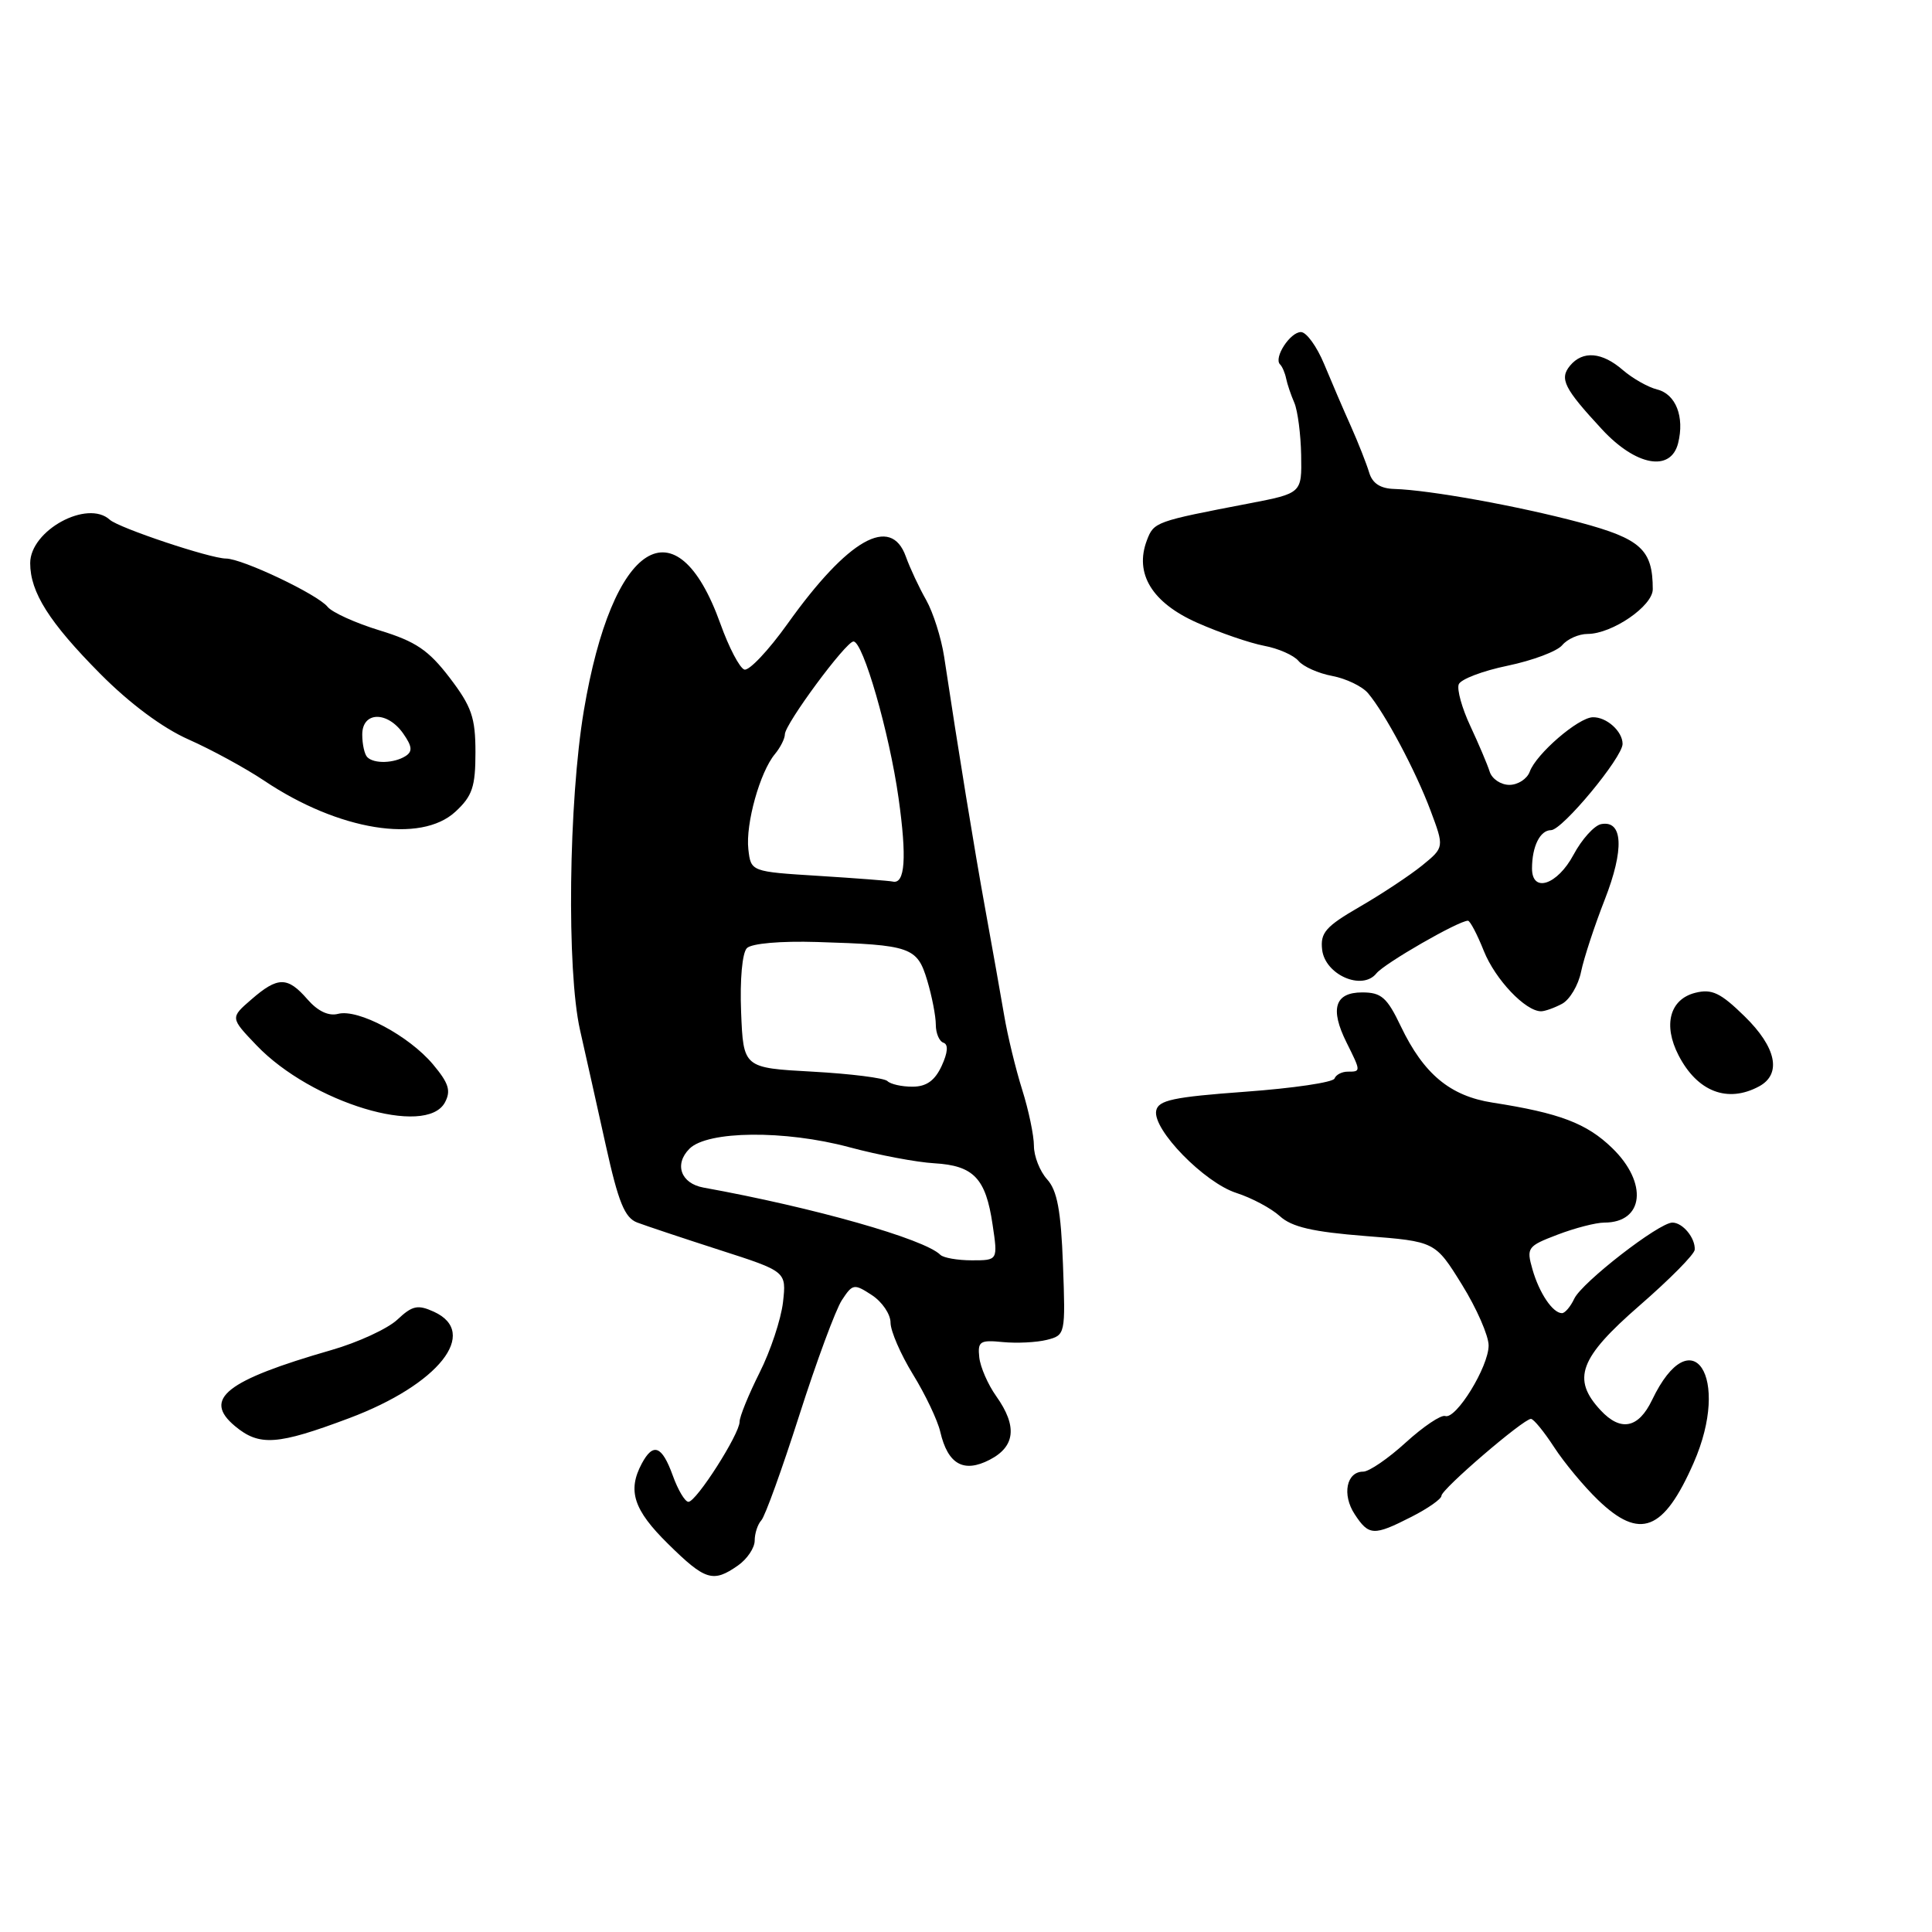 <?xml version="1.0" encoding="UTF-8" standalone="no"?>
<!DOCTYPE svg PUBLIC "-//W3C//DTD SVG 1.1//EN" "http://www.w3.org/Graphics/SVG/1.1/DTD/svg11.dtd" >
<svg xmlns="http://www.w3.org/2000/svg" xmlns:xlink="http://www.w3.org/1999/xlink" version="1.1" viewBox="0 0 256 256">
 <g >
 <path fill="currentColor"
d=" M 97.78 207.44 C 99.00 206.59 100.00 205.10 100.00 204.14 C 100.00 203.18 100.40 201.97 100.88 201.45 C 101.37 200.93 103.63 194.66 105.91 187.53 C 108.19 180.40 110.73 173.53 111.55 172.28 C 112.98 170.10 113.17 170.07 115.53 171.61 C 116.89 172.50 118.00 174.14 118.00 175.25 C 118.00 176.37 119.34 179.45 120.97 182.11 C 122.61 184.77 124.24 188.20 124.59 189.72 C 125.59 194.03 127.69 195.21 131.13 193.43 C 134.54 191.67 134.82 188.97 132.01 185.01 C 130.91 183.47 129.90 181.15 129.76 179.86 C 129.53 177.74 129.85 177.53 132.87 177.83 C 134.72 178.01 137.35 177.88 138.71 177.54 C 141.16 176.92 141.19 176.81 140.85 167.56 C 140.58 160.40 140.09 157.75 138.75 156.27 C 137.79 155.21 137.00 153.21 137.00 151.83 C 137.00 150.45 136.30 147.11 135.45 144.41 C 134.60 141.71 133.51 137.25 133.05 134.50 C 132.58 131.75 131.46 125.45 130.56 120.50 C 129.09 112.42 126.99 99.53 125.10 87.00 C 124.72 84.53 123.65 81.15 122.72 79.50 C 121.78 77.85 120.57 75.26 120.03 73.75 C 118.05 68.20 112.37 71.42 104.35 82.66 C 101.83 86.19 99.25 88.92 98.63 88.72 C 98.01 88.52 96.58 85.79 95.46 82.66 C 89.61 66.34 81.13 71.72 77.36 94.17 C 75.34 106.23 75.07 128.60 76.86 136.50 C 77.61 139.80 79.15 146.71 80.29 151.85 C 81.94 159.31 82.78 161.36 84.43 161.99 C 85.57 162.42 90.48 164.06 95.35 165.63 C 104.21 168.48 104.21 168.48 103.75 172.56 C 103.49 174.80 102.10 179.01 100.64 181.90 C 99.19 184.80 98.00 187.71 98.00 188.39 C 98.00 190.02 92.27 199.00 91.22 199.00 C 90.77 199.00 89.83 197.43 89.14 195.50 C 87.71 191.55 86.55 191.11 85.04 193.93 C 83.12 197.52 83.95 200.07 88.51 204.56 C 93.45 209.43 94.48 209.75 97.78 207.44 Z  M 187.04 200.98 C 189.22 199.87 191.00 198.62 191.00 198.20 C 191.00 197.33 201.87 188.00 202.86 188.01 C 203.21 188.01 204.59 189.70 205.93 191.76 C 207.27 193.82 209.88 196.96 211.74 198.75 C 217.30 204.11 220.44 202.89 224.42 193.83 C 229.40 182.46 224.17 174.53 218.91 185.50 C 217.11 189.26 214.76 189.74 212.09 186.87 C 208.23 182.72 209.27 179.93 217.25 172.99 C 221.24 169.52 224.53 166.20 224.56 165.59 C 224.65 164.04 222.97 162.00 221.60 162.00 C 219.83 162.00 209.62 169.92 208.60 172.08 C 208.10 173.14 207.37 174.00 206.97 174.00 C 205.75 174.00 203.96 171.35 203.06 168.20 C 202.24 165.33 202.39 165.12 206.38 163.60 C 208.68 162.72 211.47 162.00 212.58 162.00 C 217.84 162.00 218.39 156.74 213.62 152.12 C 210.24 148.84 206.64 147.48 197.76 146.10 C 192.14 145.22 188.65 142.32 185.62 136.00 C 183.79 132.16 183.03 131.50 180.50 131.50 C 176.87 131.50 176.19 133.67 178.43 138.15 C 180.34 141.99 180.34 142.00 178.58 142.00 C 177.80 142.00 177.02 142.41 176.83 142.91 C 176.65 143.42 171.33 144.20 165.01 144.66 C 155.45 145.36 153.47 145.78 153.20 147.18 C 152.72 149.68 159.59 156.71 163.82 158.07 C 165.84 158.72 168.44 160.10 169.59 161.15 C 171.17 162.59 173.95 163.23 180.93 163.78 C 190.17 164.50 190.17 164.50 193.71 170.21 C 195.66 173.35 197.25 176.99 197.25 178.28 C 197.25 181.10 192.93 188.12 191.50 187.63 C 190.95 187.44 188.60 189.02 186.27 191.14 C 183.95 193.26 181.41 195.00 180.63 195.00 C 178.41 195.00 177.80 198.05 179.50 200.64 C 181.38 203.51 182.02 203.54 187.04 200.98 Z  M 46.28 187.91 C 58.11 183.47 63.58 176.59 57.49 173.81 C 55.35 172.84 54.64 172.99 52.65 174.86 C 51.37 176.06 47.43 177.88 43.91 178.89 C 29.92 182.92 26.82 185.37 31.14 188.97 C 34.37 191.66 36.75 191.49 46.28 187.91 Z  M 58.96 146.07 C 59.78 144.53 59.46 143.52 57.37 141.03 C 54.17 137.23 47.45 133.65 44.80 134.34 C 43.55 134.67 42.11 133.99 40.75 132.43 C 38.10 129.38 36.82 129.38 33.31 132.43 C 30.50 134.86 30.50 134.86 34.00 138.52 C 41.28 146.12 56.47 150.72 58.96 146.07 Z  M 233.07 143.96 C 236.12 142.33 235.39 138.78 231.15 134.65 C 227.98 131.55 226.83 131.00 224.64 131.55 C 221.25 132.40 220.34 135.82 222.42 139.84 C 224.90 144.65 228.90 146.20 233.07 143.96 Z  M 206.98 133.01 C 208.00 132.46 209.14 130.55 209.50 128.76 C 209.87 126.97 211.28 122.67 212.64 119.20 C 215.24 112.55 215.06 108.65 212.16 109.20 C 211.25 109.38 209.60 111.20 208.50 113.26 C 206.36 117.26 203.00 118.38 203.00 115.08 C 203.00 112.15 204.07 110.00 205.52 110.00 C 207.01 110.00 215.00 100.36 215.00 98.57 C 215.00 96.90 212.87 94.99 211.05 95.04 C 209.12 95.09 203.55 99.90 202.70 102.25 C 202.35 103.21 201.13 104.00 200.00 104.00 C 198.87 104.00 197.69 103.21 197.39 102.25 C 197.09 101.29 195.93 98.57 194.83 96.21 C 193.72 93.85 193.03 91.36 193.29 90.68 C 193.55 90.00 196.47 88.89 199.77 88.21 C 203.08 87.52 206.34 86.30 207.01 85.48 C 207.69 84.67 209.20 84.00 210.37 84.00 C 213.62 83.99 219.00 80.30 219.00 78.08 C 219.00 72.83 217.43 71.40 209.34 69.23 C 201.13 67.04 189.42 64.93 184.77 64.79 C 182.90 64.74 181.85 64.05 181.42 62.61 C 181.07 61.45 179.99 58.70 179.01 56.50 C 178.02 54.30 176.43 50.59 175.46 48.25 C 174.49 45.91 173.11 44.00 172.38 44.00 C 170.95 44.00 168.74 47.41 169.61 48.28 C 169.91 48.57 170.27 49.42 170.42 50.16 C 170.57 50.90 171.06 52.35 171.51 53.38 C 171.95 54.42 172.36 57.54 172.41 60.31 C 172.50 65.36 172.50 65.36 165.50 66.71 C 153.10 69.09 152.89 69.16 151.97 71.59 C 150.29 76.01 152.65 79.87 158.66 82.53 C 161.64 83.85 165.62 85.21 167.50 85.57 C 169.39 85.92 171.44 86.83 172.06 87.58 C 172.69 88.33 174.70 89.23 176.54 89.57 C 178.37 89.92 180.50 90.94 181.27 91.85 C 183.52 94.51 187.57 102.11 189.55 107.39 C 191.38 112.28 191.38 112.28 188.44 114.68 C 186.82 115.99 183.11 118.45 180.19 120.14 C 175.66 122.76 174.93 123.59 175.19 125.84 C 175.58 129.17 180.50 131.32 182.38 128.98 C 183.45 127.65 193.27 122.00 194.51 122.00 C 194.79 122.00 195.74 123.81 196.62 126.02 C 198.14 129.80 202.13 134.00 204.20 134.00 C 204.71 134.00 205.97 133.55 206.98 133.01 Z  M 60.35 107.55 C 62.59 105.48 63.00 104.25 63.00 99.69 C 63.00 95.08 62.50 93.63 59.58 89.80 C 56.78 86.14 55.09 85.00 50.33 83.54 C 47.12 82.56 44.01 81.15 43.41 80.41 C 42.09 78.76 32.11 74.02 29.94 74.01 C 27.84 74.00 15.74 69.95 14.55 68.87 C 11.58 66.15 4.00 70.28 4.00 74.62 C 4.00 78.48 6.53 82.47 13.28 89.28 C 17.19 93.22 21.54 96.46 25.00 97.99 C 28.02 99.33 32.52 101.78 35.00 103.44 C 44.87 110.06 55.74 111.82 60.35 107.55 Z  M 222.36 58.72 C 223.23 55.24 222.06 52.23 219.59 51.61 C 218.37 51.31 216.32 50.14 215.03 49.03 C 212.28 46.64 209.72 46.43 208.04 48.45 C 206.60 50.19 207.24 51.46 212.29 56.91 C 216.78 61.75 221.39 62.58 222.36 58.72 Z  M 124.60 166.27 C 122.50 164.17 107.86 160.01 93.21 157.36 C 90.21 156.81 89.30 154.27 91.36 152.21 C 93.75 149.82 103.99 149.72 112.53 152.01 C 116.40 153.05 121.47 154.01 123.81 154.14 C 129.02 154.45 130.62 156.13 131.52 162.25 C 132.23 167.00 132.23 167.00 128.78 167.00 C 126.88 167.00 125.01 166.67 124.60 166.27 Z  M 117.59 143.25 C 117.18 142.84 112.72 142.28 107.67 142.00 C 98.50 141.50 98.50 141.50 98.20 134.10 C 98.03 129.79 98.35 126.25 98.97 125.63 C 99.59 125.01 103.44 124.67 108.27 124.82 C 120.71 125.20 121.53 125.49 122.86 129.91 C 123.49 132.01 124.00 134.65 124.00 135.78 C 124.00 136.91 124.46 137.99 125.02 138.17 C 125.68 138.39 125.59 139.48 124.77 141.25 C 123.87 143.19 122.75 143.99 120.92 143.99 C 119.50 144.00 118.00 143.66 117.59 143.25 Z  M 108.50 116.06 C 99.50 115.50 99.50 115.50 99.16 112.53 C 98.78 109.16 100.70 102.29 102.68 99.92 C 103.40 99.05 104.00 97.87 104.00 97.30 C 104.00 95.95 112.09 85.00 113.09 85.00 C 114.36 85.00 117.84 97.07 119.06 105.73 C 120.18 113.66 119.93 117.21 118.28 116.81 C 117.85 116.71 113.45 116.37 108.50 116.06 Z  M 48.67 100.33 C 48.30 99.97 48.00 98.62 48.00 97.33 C 48.00 94.27 51.32 94.19 53.43 97.20 C 54.62 98.90 54.69 99.58 53.73 100.19 C 52.21 101.15 49.56 101.23 48.67 100.33 Z "/>
</g>
</svg>